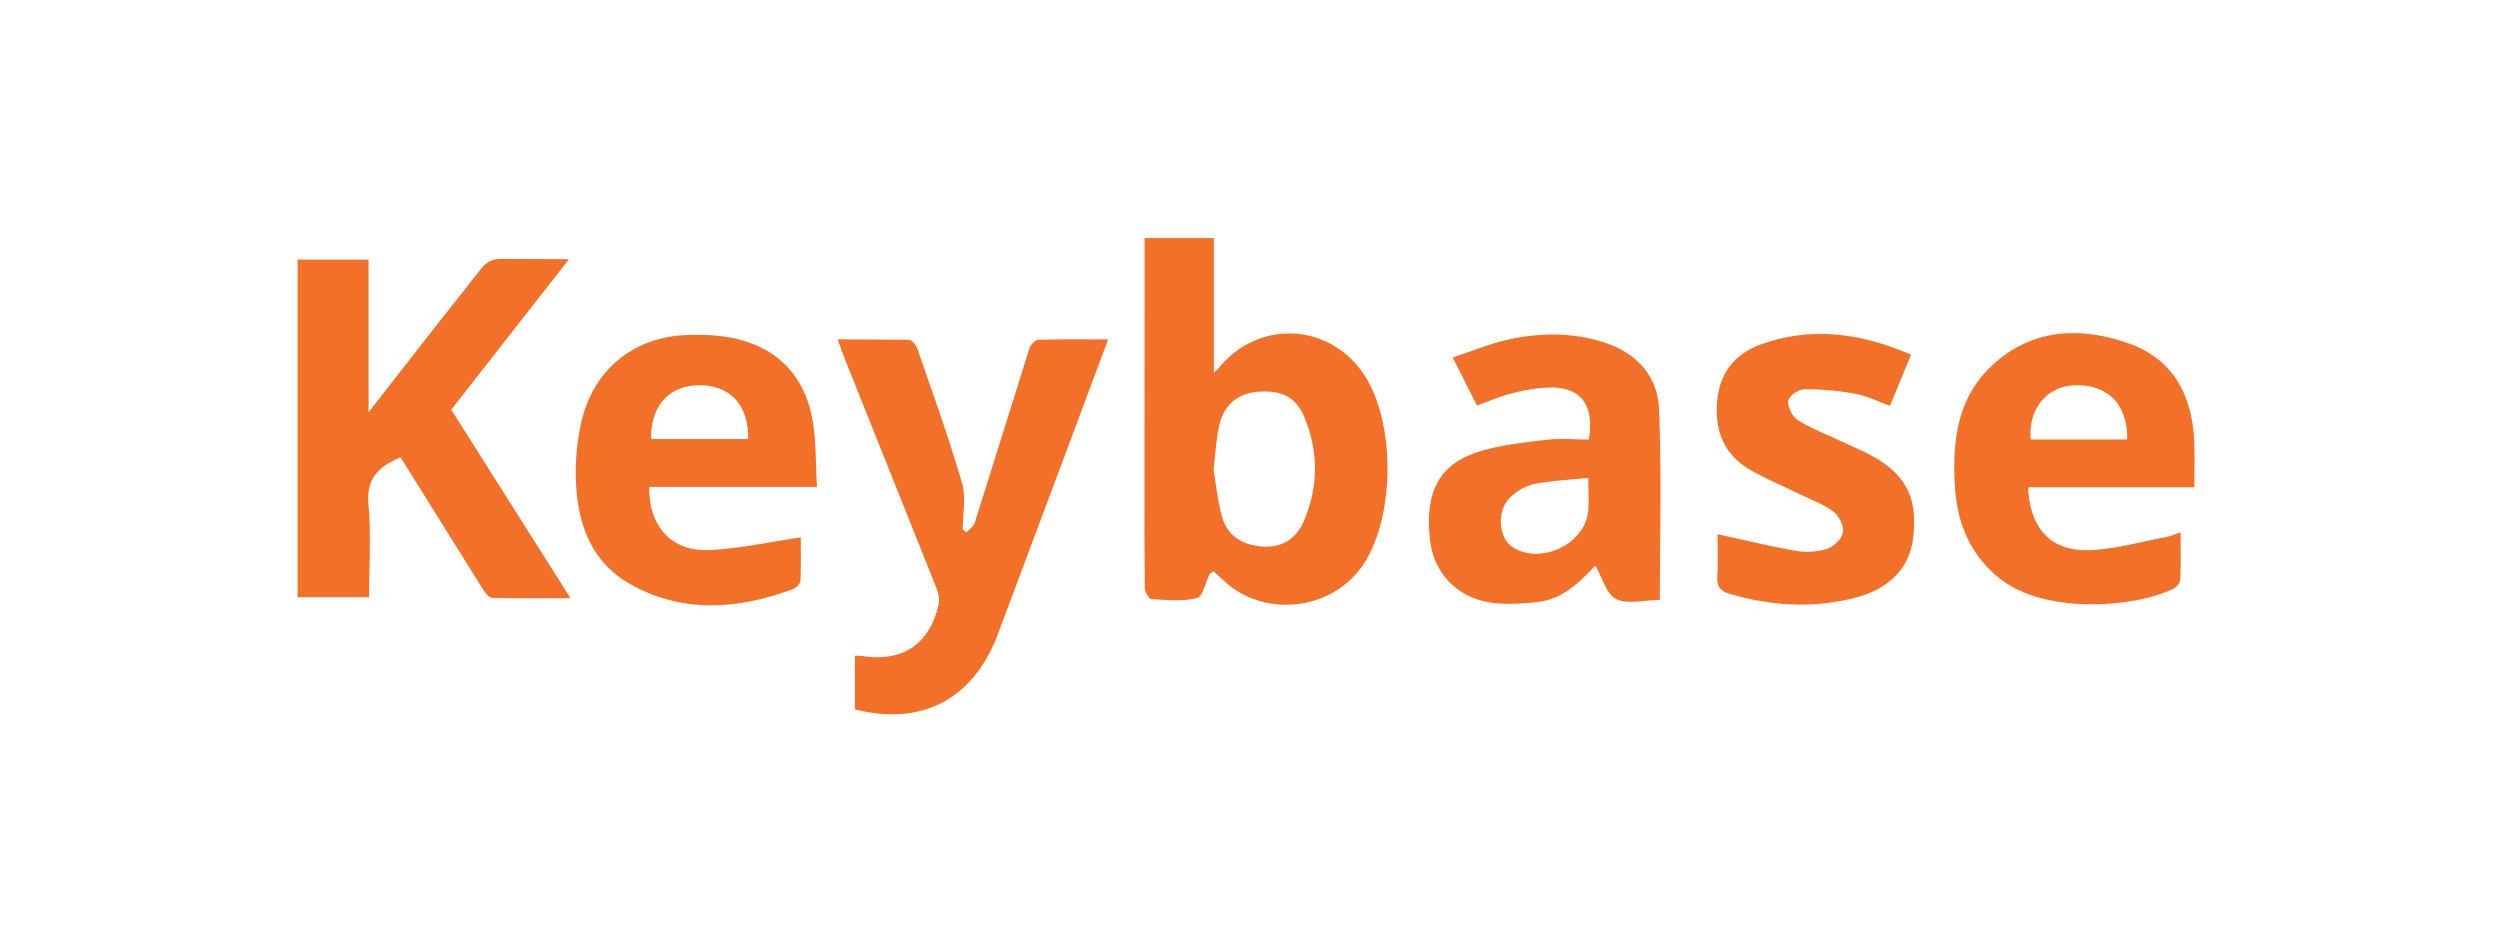 <svg xmlns="http://www.w3.org/2000/svg" fill="none" viewBox="0 0 210 80"><path fill="#F27027" d="M25 21.808h5.962v12.821l5.631-7.213 3.778-4.78c.504-.666 1.06-.921 1.9-.886l5.522.023-9.89 12.642L47.92 50.249c-2.364 0-4.496.035-6.616-.04-.296-.012-.626-.545-.852-.898L33.65 38.413c-1.808.759-2.903 1.75-2.7 3.95.232 2.539.052 5.117.052 7.8H25V21.807Zm76.924 26.176c-.186.139-.278.174-.313.237-.354.701-.574 1.89-1.066 2.01-1.205.308-2.538.169-3.813.093-.214-.011-.556-.602-.567-.932l-.03-4.514.012-23.36V20h5.817v11.304c.174-.163.33-.278.446-.423 3.32-4.067 9.305-3.766 12.19.625 2.648 4.027 2.59 11.965-.127 15.974-2.578 3.806-8.268 4.455-11.628 1.332l-.921-.834v.006Zm.011-8.558c.203 1.194.336 2.602.707 3.952.446 1.634 1.721 2.398 3.36 2.532 1.652.133 2.868-.638 3.5-2.098 1.251-2.885 1.269-5.851.075-8.754-.712-1.732-1.993-2.323-3.974-2.144-1.669.157-2.81 1.107-3.198 2.868-.244 1.113-.302 2.266-.47 3.639v.005Zm-8.853-10.915-3.441 9.218-5.846 15.614c-2.097 5.44-6.362 7.648-11.981 6.246v-4.514c.214.012.423.006.62.035 3.383.527 5.672-.996 6.419-4.374.104-.458-.064-1.031-.25-1.49l-7.67-19.177c-.174-.44-.325-.886-.568-1.564l5.939.035c.26.006.643.429.747.73 1.298 3.754 2.648 7.497 3.76 11.31.354 1.205.058 2.6.058 3.91.105.075.215.15.319.232.237-.272.597-.504.695-.817l4.589-14.64c.092-.302.492-.713.759-.72 1.883-.063 3.766-.034 5.846-.034h.005Zm46.35 21.883c-1.35.012-2.723.4-3.673-.075-.823-.412-1.159-1.796-1.75-2.81-1.361 1.448-2.804 2.856-4.913 3.07-1.222.122-2.485.22-3.696.064-2.955-.376-4.954-2.468-5.278-5.29-.446-3.893.695-6.274 3.893-7.34 1.854-.62 3.865-.817 5.823-1.06 1.205-.151 2.445-.03 3.627-.03.498-3.024-.765-4.513-3.552-4.362-1.008.052-2.016.243-2.995.498-.927.238-1.819.632-2.851 1.008l-2.039-4.044c1.686-.544 3.221-1.193 4.82-1.53 2.526-.532 5.087-.561 7.608.18 2.891.852 4.785 2.781 4.907 5.748.214 5.29.064 10.59.064 15.979l.005-.006Zm-6.019-10.255c-1.628.174-3.123.232-4.566.527-.724.151-1.477.609-2.01 1.136-1.171 1.159-.95 3.447.278 4.2 2.317 1.42 5.933-.255 6.28-2.949.11-.863.018-1.75.018-2.914Zm50.921.794h-13.969c.139 3.488 1.935 5.423 5.215 5.278 2.12-.093 4.223-.69 6.332-1.084.377-.069.73-.231 1.257-.405 0 1.408.035 2.67-.023 3.94-.011.272-.295.649-.556.776-3.152 1.582-10.823 2.248-14.693-.91-2.439-1.993-3.493-4.629-3.679-7.63-.232-3.748.157-7.416 3.088-10.168 3.372-3.163 7.451-3.308 11.518-1.877 3.865 1.361 5.4 4.577 5.504 8.54.029 1.1 0 2.207 0 3.546l.006-.006Zm-5.649-4.015c.046-2.938-1.622-4.63-4.357-4.554-2.387.064-3.963 1.964-3.748 4.554h8.105Zm-110.046 3.98H54.537c-.058 3.28 1.842 5.435 4.976 5.307 2.555-.104 5.093-.678 7.752-1.06 0 1.02.035 2.329-.028 3.633-.012.249-.365.608-.638.706-4.565 1.692-9.171 2.063-13.569-.37-3.551-1.964-4.612-5.43-4.664-9.236a19.01 19.01 0 0 1 .481-4.467c.99-4.328 4.363-7.091 8.795-7.265 1.269-.052 2.572-.012 3.812.232 3.708.741 6.055 3.036 6.767 6.744.354 1.836.278 3.754.406 5.77l.012.006Zm-5.794-4.015c.052-2.839-1.5-4.525-4.09-4.52-2.544 0-4.132 1.75-4.056 4.52h8.146Zm81.431 7.995c2.242.487 4.409 1.02 6.605 1.397.846.145 1.802.087 2.607-.18.556-.185 1.24-.846 1.321-1.379.087-.544-.336-1.402-.811-1.75-.915-.66-2.016-1.06-3.048-1.564-1.303-.637-2.653-1.2-3.91-1.923-2.3-1.321-3.059-3.436-2.776-5.98.255-2.294 1.576-3.83 3.691-4.582 4.253-1.507 8.395-.933 12.572.88l-1.772 4.293c-1.026-.37-1.941-.84-2.915-1.014a23.301 23.301 0 0 0-4.299-.382c-.475 0-1.28.585-1.332.98-.064.503.342 1.309.788 1.598 1.019.667 2.196 1.107 3.308 1.634.875.412 1.773.788 2.636 1.229 3.077 1.575 4.16 3.592 3.772 6.98-.296 2.573-1.97 4.375-5.012 5.128-3.499.87-6.993.65-10.446-.376-.753-.226-1.049-.62-1.002-1.431.069-1.228.017-2.457.017-3.563l.006.005Z"/></svg>